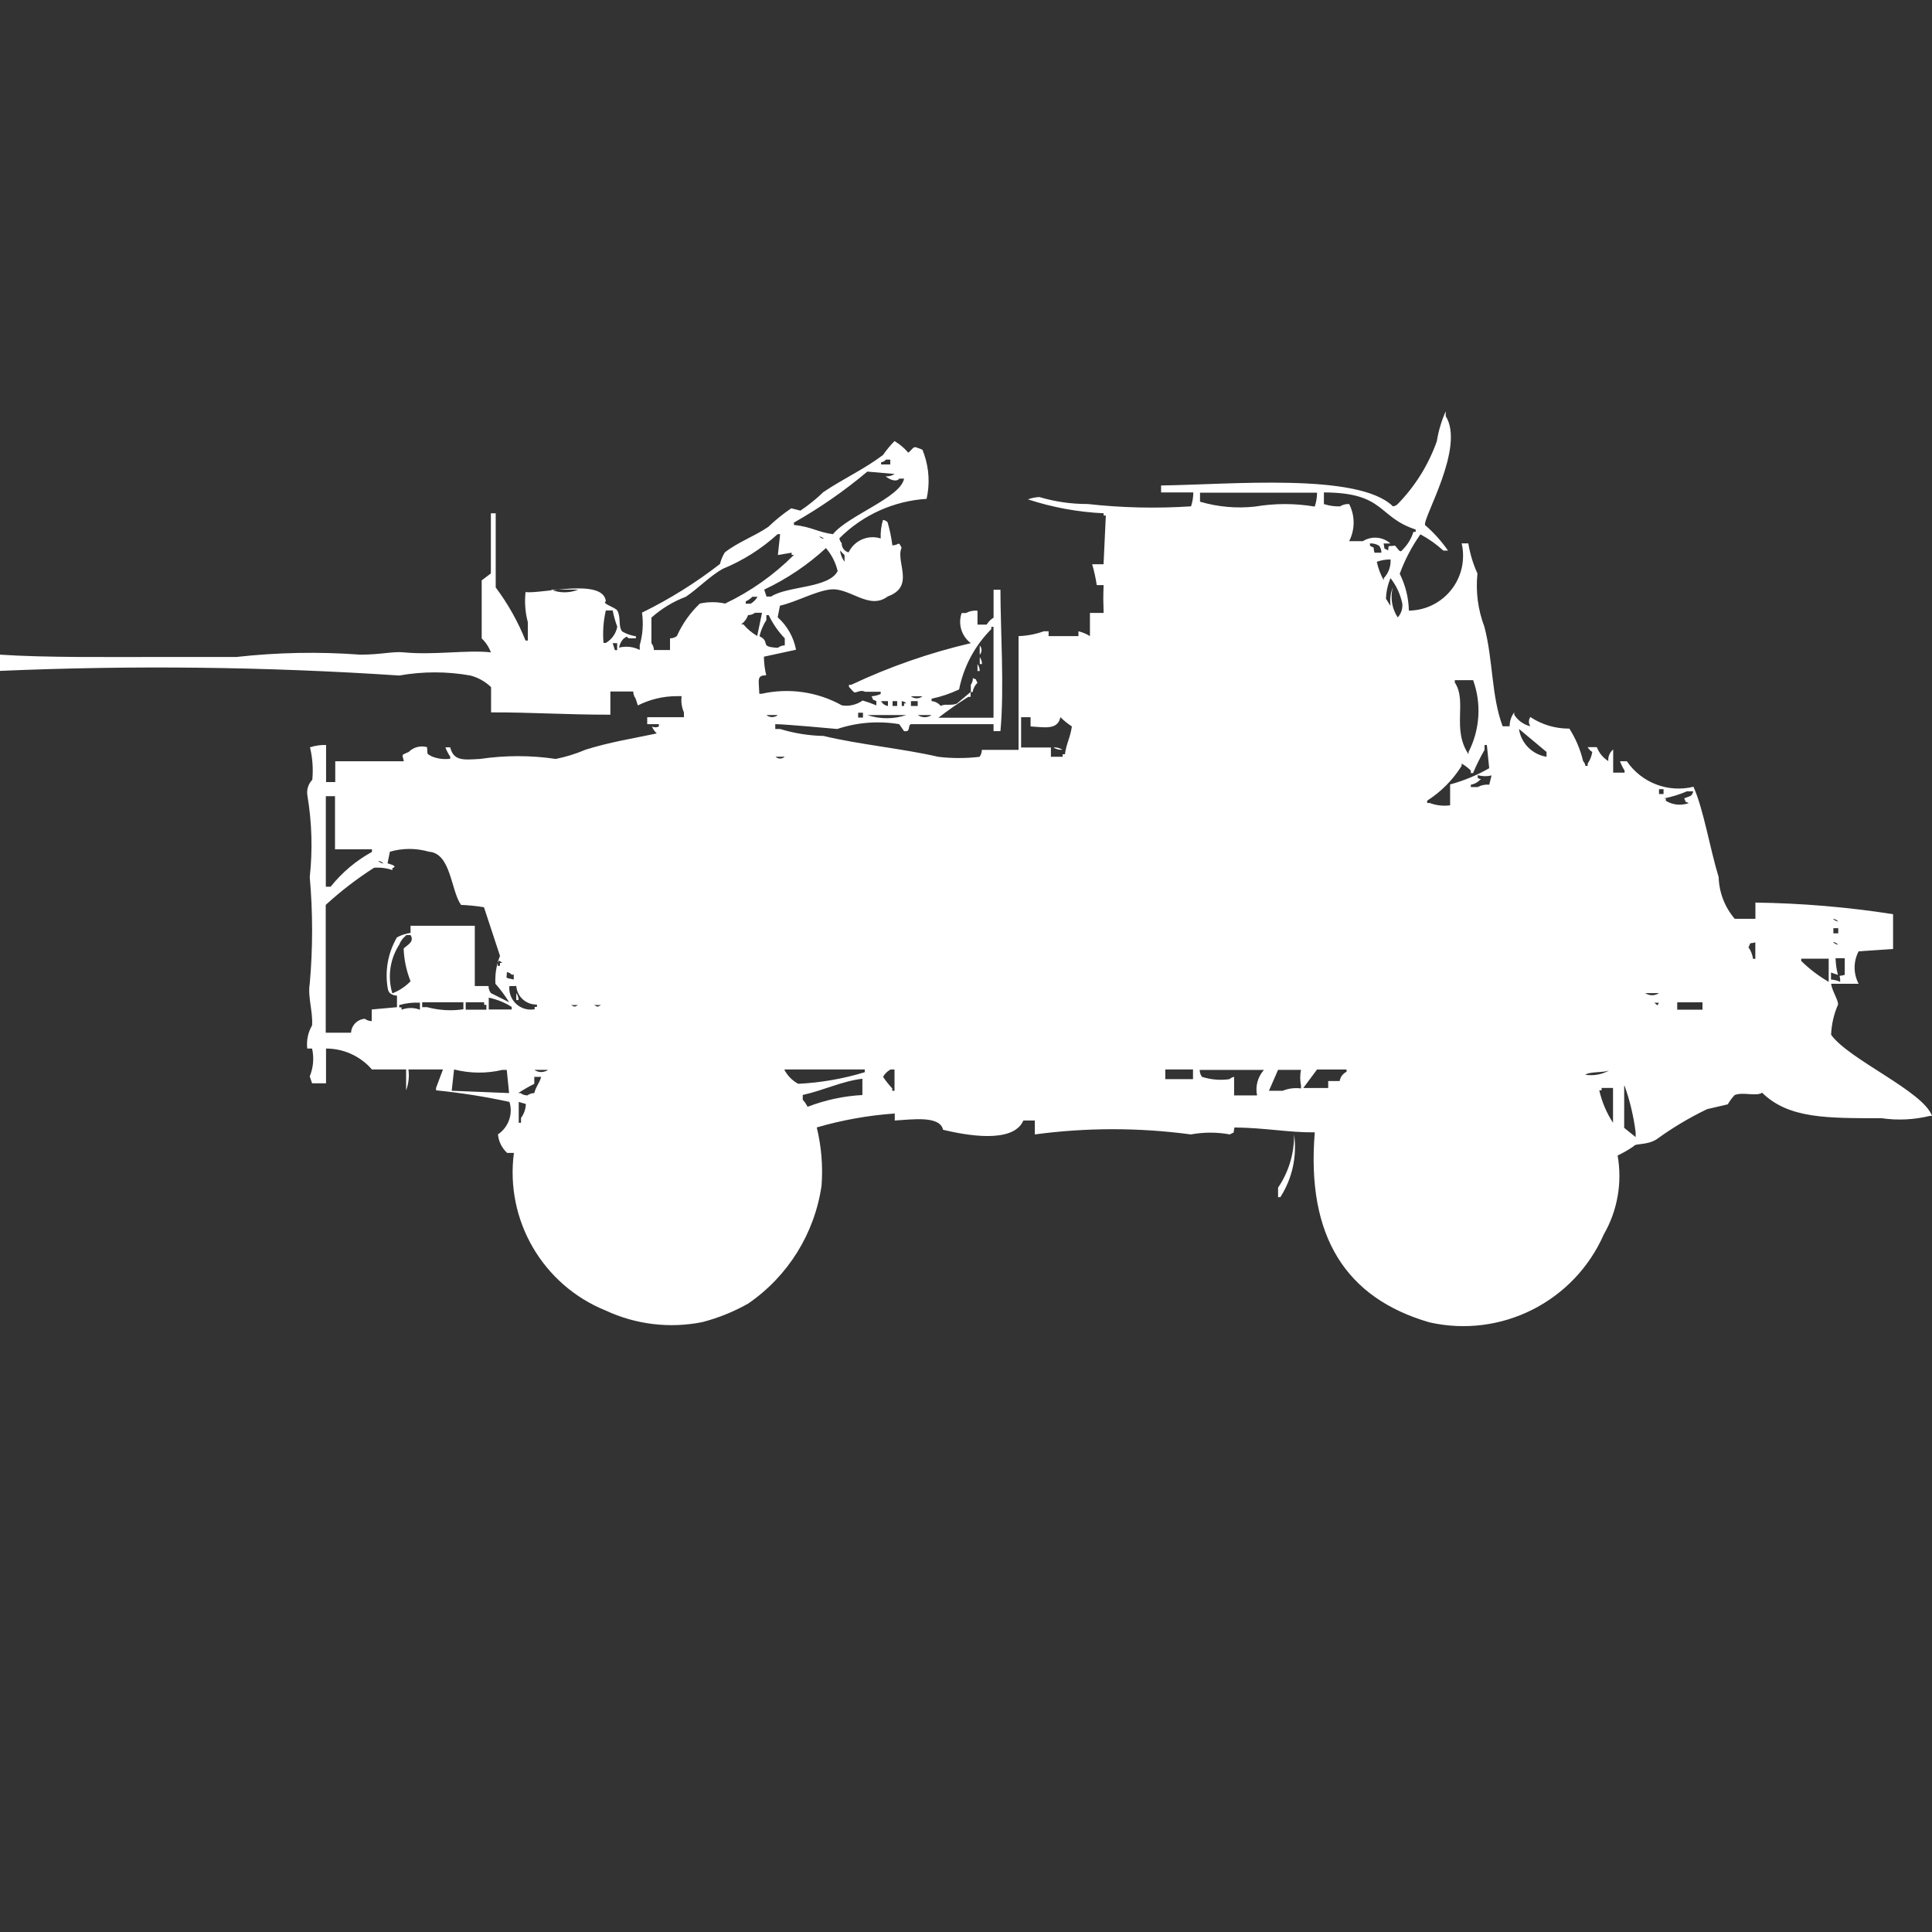 <?xml version="1.0" encoding="utf-8"?>
<!-- Generator: Adobe Illustrator 16.0.0, SVG Export Plug-In . SVG Version: 6.00 Build 0)  -->
<!DOCTYPE svg PUBLIC "-//W3C//DTD SVG 1.1//EN" "http://www.w3.org/Graphics/SVG/1.1/DTD/svg11.dtd">
<svg version="1.1" id="Layer_1" xmlns="http://www.w3.org/2000/svg" xmlns:xlink="http://www.w3.org/1999/xlink" x="0px" y="0px"
	 width="40px" height="40px" viewBox="0 0 40 40" enable-background="new 0 0 40 40" xml:space="preserve">
<rect x="0" y="0" width="40" height="40" fill="#333333" stroke="none"/>
<path id="Color_Fill_1" fill="#FFFFFF" d="M29.169,12.642c0.627-0.007,1.13-0.521,1.122-1.147c0-0.083-0.01-0.165-0.029-0.245H30.4
	c0.035,0.216,0.099,0.426,0.189,0.624c-0.039,0.373,0.01,0.75,0.143,1.1c0.183,0.694,0.143,1.438,0.379,2.063h0.144
	c0-0.104,0.033-0.205,0.095-0.288v0.048c0.076,0.12,0.195,0.206,0.334,0.24c-0.039-0.058-0.039-0.134,0-0.192
	c0.238,0.159,0.52,0.242,0.808,0.24c0.132,0.207,0.228,0.434,0.284,0.672c0.027,0.027,0.043,0.063,0.048,0.1h0.047v-0.048
	c0.05-0.072,0.082-0.154,0.095-0.24c-0.039-0.025-0.072-0.06-0.095-0.1h0.19c0.045,0.12,0.129,0.221,0.237,0.288
	c-0.008-0.091,0.03-0.181,0.101-0.24v0.48h0.236v-0.044c-0.039-0.061-0.07-0.125-0.095-0.192h0.142
	c0.305,0.446,0.854,0.657,1.379,0.528c0.207,0.454,0.34,1.277,0.522,1.871c0.009,0.317,0.126,0.622,0.333,0.863h0.428v-0.336
	c0.955,0.013,1.907,0.093,2.85,0.24v0.721l-0.713,0.048c-0.111,0.21-0.111,0.462,0,0.672h-0.57c0.017,0.142,0.156,0.349,0.143,0.432
	c-0.086,0.197-0.135,0.409-0.143,0.624c0.374,0.518,1.906,1.167,2.09,1.68h-0.047c-0.327,0.079-0.667,0.096-1,0.047
	c-1.114,0-1.921,0.013-2.471-0.527c-0.135,0.082-0.389-0.023-0.569,0.048c-0.055,0.059-0.103,0.123-0.142,0.192l-0.429,0.1
	c-0.366,0.176-0.716,0.385-1.045,0.624c-0.208,0.13-0.44,0.077-0.475,0.144c-0.106,0.073-0.217,0.137-0.332,0.192
	c0.099,0.561-0.002,1.138-0.285,1.631c-0.612,1.394-2.126,2.158-3.61,1.823c-1.729-0.5-2.553-1.777-2.375-3.934
	c-0.548,0.005-1.017-0.094-1.662-0.101c-0.039,0.156,0.022,0.073-0.096,0.144c-0.268-0.049-0.541-0.049-0.808,0
	c-1.072-0.144-2.158-0.144-3.23,0v-0.288h-0.237c-0.215,0.493-1.21,0.3-1.663,0.192c-0.066-0.301-0.648-0.211-1-0.192v-0.145
	c-0.547,0.038-1.088,0.135-1.615,0.288c0.096,0.393,0.129,0.797,0.1,1.2c-0.142,0.992-0.693,1.88-1.52,2.447
	c-0.299,0.169-0.618,0.298-0.95,0.384c-0.675,0.135-1.376,0.051-2-0.24c-1.303-0.527-2.084-1.869-1.9-3.263H10.5
	c-0.109-0.1-0.177-0.237-0.19-0.384c0.218-0.148,0.315-0.42,0.238-0.672c-0.501-0.109-1.009-0.189-1.52-0.24v-0.049l0.143-0.383
	H8.456c0.02,0.145,0.004,0.294-0.048,0.432v-0.432H7.7c-0.239-0.276-0.586-0.434-0.95-0.433v0.72H6.461l-0.048-0.144
	c0.075-0.183,0.092-0.384,0.048-0.576h-0.1c-0.019-0.167,0.016-0.335,0.1-0.479c0.021-0.284-0.094-0.59-0.048-0.864
	c0.065-0.734,0.065-1.474,0-2.207c0.061-0.56,0.045-1.124-0.047-1.679c-0.024-0.122,0.014-0.247,0.1-0.336
	c0.021-0.225,0.005-0.452-0.048-0.672c0.107-0.035,0.22-0.051,0.333-0.048v0.768h0.19v-0.431h1.42
	c-0.029-0.15-0.071-0.118,0.1-0.192c0.099-0.1,0.245-0.139,0.38-0.1c0.02,0.172-0.022,0.121,0.1,0.192
	c0.121,0.049,0.251,0.065,0.38,0.048v-0.044c-0.041-0.06-0.074-0.125-0.1-0.192h0.1c0.071,0.283,0.266,0.261,0.618,0.24
	c0.52-0.077,1.048-0.077,1.568,0c0.212-0.043,0.419-0.107,0.618-0.192c0.486-0.154,1-0.236,1.473-0.336
	c-0.043-0.04-0.078-0.089-0.1-0.144c0.045,0.023,0.098,0.023,0.143,0v-0.048H13.4v-0.144h0.76v-0.1
	c-0.046-0.105-0.063-0.222-0.048-0.336h-0.098c-0.281,0-0.557,0.066-0.808,0.192l-0.047-0.144c-0.031-0.042-0.048-0.092-0.048-0.144
	h-0.474v0.48c-0.947,0-1.655-0.051-2.47-0.048v-0.523c-0.12-0.115-0.267-0.198-0.428-0.24c-0.487-0.087-0.986-0.087-1.473,0
	C5.515,13.803,2.755,13.771,0,13.89v-0.336c0.955,0.063,2.22,0.048,3.373,0.048h1.52c0.852-0.095,1.71-0.112,2.565-0.048
	c0.435,0,0.674-0.071,0.9-0.048c0.62,0.062,1.315-0.055,1.805,0c-0.041-0.109-0.105-0.208-0.19-0.288v-1.202l0.19-0.144v-1.245h0.1
	v1.535c0.253,0.338,0.461,0.708,0.618,1.1h0.047v-0.38c-0.054-0.203-0.07-0.415-0.047-0.624c0.322,0.045,1.611-0.3,1.663,0.192
	c-0.1,0.044,0.2,0.125,0.237,0.192c0.081,0.148,0.013,0.315,0.1,0.432c0.088,0.051,0.185,0.084,0.285,0.1v0.042h-0.149
	c-0.074-0.06-0.024-0.031-0.1,0c-0.053,0.052-0.088,0.119-0.1,0.192c0.144-0.036,0.296-0.019,0.428,0.048v-0.1
	c0.063-0.218,0.079-0.447,0.047-0.672c0.571-0.28,1.113-0.618,1.615-1.008c0.02-0.084,0.054-0.166,0.1-0.24
	c0.279-0.216,0.61-0.331,0.9-0.528c0.147-0.141,0.306-0.27,0.475-0.384l0.19,0.048c0.169-0.114,0.328-0.242,0.475-0.384
	c0.409-0.276,0.84-0.47,1.235-0.768c0.071-0.103,0.151-0.199,0.238-0.288c0.107,0.064,0.204,0.145,0.285,0.24
	c0.091-0.07,0.1-0.146,0.19-0.1c0.136,0.054,0.087,0.008,0.142,0.144c0.099,0.294,0.116,0.609,0.047,0.912
	c-0.681,0.043-1.323,0.333-1.805,0.816c0.004,0.038,0.021,0.073,0.047,0.1c-0.004,0.09,0.056,0.17,0.143,0.192
	c0.12-0.248,0.403-0.371,0.665-0.288c-0.006-0.129,0.01-0.259,0.047-0.384c0.036,0.005,0.069,0.021,0.095,0.048
	c0.046,0.157,0.079,0.318,0.1,0.48c0.159-0.01,0.114-0.1,0.19,0.048c-0.129,0.294,0.288,0.8-0.285,1.008
	c-0.39,0.295-0.786-0.19-1.188-0.144c-0.314,0.036-0.706,0.259-1.045,0.336l-0.047,0.24c0.197,0.176,0.331,0.412,0.38,0.672
	l-0.665,0.144c0.001,0.13,0.017,0.259,0.048,0.384c-0.2,0.007-0.154,0.083-0.143,0.384h0.047c0.565-0.127,1.157-0.042,1.663,0.24
	c0.15,0.024,0.304-0.012,0.428-0.1c0.097,0.027,0.192,0.061,0.285,0.1v-0.088c-0.117-0.062-0.032,0.021-0.1-0.1
	c0.065-0.005,0.13-0.021,0.19-0.048v-0.046H17.91c-0.113-0.057-0.2,0.051-0.238,0c-0.041-0.036-0.054-0.061-0.095-0.1v-0.044h0.047
	c0.792-0.374,1.623-0.663,2.476-0.862c-0.193-0.144-0.27-0.397-0.19-0.624H20c0.073-0.04,0.156-0.057,0.238-0.048v0.288h0.19
	c0.035-0.059,0.084-0.108,0.143-0.144V12.21h0.142c0,0.822,0.083,2.04,0,2.927H20.57v-0.144h-1.71
	c-0.076,0.032,0.007,0.167-0.143,0.144l-0.1-0.144c-0.43-0.072-0.87-0.038-1.283,0.1c0,0-1.071-0.1-1.283-0.1v0.1h0.1
	c0.292,0.089,0.595,0.138,0.9,0.144c0.741,0.179,1.628,0.259,2.375,0.432c0.284,0.034,0.571,0.034,0.855,0
	c0.03-0.042,0.047-0.092,0.047-0.144h0.76V13.17c0.179-0.006,0.355-0.04,0.523-0.1h0.099v0.1h0.618v-0.1
	c0.084,0.02,0.164,0.054,0.238,0.1v-0.48h0.283c-0.008-0.275-0.009-0.3,0-0.576h-0.142c-0.022-0.146-0.054-0.291-0.095-0.432h0.236
	c0.017-0.333,0.032-0.669,0.047-1.008H22.85v-0.047c-0.533-0.025-1.061-0.122-1.567-0.288c0.076-0.029,0.156-0.045,0.237-0.048
	c0.325,0.097,0.662,0.145,1,0.144c0.711,0.079,1.426,0.095,2.139,0.048c0.031-0.093,0.047-0.19,0.047-0.288h-0.667v-0.144
	c1.424-0.017,4.086-0.271,4.8,0.432c0.038-0.003,0.073-0.021,0.1-0.048c0.361-0.37,0.637-0.813,0.809-1.3
	c0.034-0.213,0.096-0.421,0.184-0.619v0.1c0.406,0.64-0.478,2.109-0.428,2.255c0.18,0.155,0.34,0.333,0.475,0.528h-0.096
	c-0.144-0.131-0.303-0.244-0.475-0.336c-0.178,0.252-0.322,0.526-0.428,0.816C29.098,12.116,29.164,12.376,29.169,12.642z
	 M18.337,9.524c-0.026,0.026-0.059,0.042-0.095,0.048v0.044h0.19v-0.1h-0.1L18.337,9.524z M17.957,9.764
	c-0.473,0.398-0.982,0.751-1.52,1.056v0.048c0.382,0.042,0.483,0.148,0.808,0.192c0.31-0.386,1.4-0.756,1.473-1.151h-0.1
	c-0.036,0.059-0.152,0.055-0.285-0.048c0.067,0.006,0.134-0.011,0.19-0.048L17.957,9.764z M24.845,10.196v0.191
	c0.37,0.109,0.757,0.143,1.14,0.101c0.409-0.069,0.826-0.069,1.235,0c0.032-0.093,0.048-0.19,0.048-0.288h-2.422L24.845,10.196z
	 M27.41,10.196v0.24c0.107,0.035,0.22,0.051,0.333,0.048c0.057-0.036,0.123-0.052,0.19-0.048c0.123,0.241,0.123,0.527,0,0.768h0.284
	c0.18-0.112,0.411-0.093,0.57,0.048h-0.142c0.039,0.156-0.023,0.073,0.095,0.144c0.018-0.121-0.028-0.076,0.143-0.1
	c0.056,0.06,0.101,0.157,0.142,0.1c0.111-0.106,0.193-0.238,0.238-0.384h0.047v-0.049c-0.797-0.26-0.625-0.762-1.899-0.768
	L27.41,10.196z M13.539,13.458h0.333v-0.242c0.052,0.001,0.102-0.016,0.143-0.048c0.112-0.253,0.274-0.481,0.475-0.672
	c0.172-0.038,0.351-0.038,0.523,0c0.529-0.252,1.011-0.593,1.425-1.008H16.39v-0.045l-0.285,0.048l0.047-0.432H16.1
	c-0.335,0.305-0.721,0.548-1.14,0.72c-0.259,0.146-0.512,0.409-0.76,0.576c-0.263,0.099-0.504,0.246-0.713,0.432v0.529
	C13.519,13.356,13.537,13.406,13.539,13.458z M16.959,11.107c0.027,0.027,0.063,0.043,0.1,0.048
	C17.032,11.128,16.998,11.112,16.959,11.107L16.959,11.107z M28.459,11.443H28.6c0.001-0.052-0.016-0.103-0.047-0.144
	c-0.057-0.035-0.123-0.052-0.189-0.048v0.048c0.119,0.07,0.052-0.011,0.093,0.144H28.459z M17.105,11.343
	c-0.381,0.352-0.814,0.643-1.283,0.864l0.048,0.144h0.095c0.336-0.223,1.193-0.167,1.378-0.528
	c-0.042-0.176-0.125-0.339-0.243-0.476L17.105,11.343z M17.39,11.391c0.011,0.086,0.044,0.169,0.095,0.24v-0.14
	c-0.044-0.036-0.056-0.062-0.098-0.096L17.39,11.391z M28.79,11.583c-0.097-0.001-0.194,0.015-0.285,0.048
	c0.029,0.134,0.077,0.264,0.144,0.384v-0.044c0.098-0.103,0.149-0.242,0.141-0.384L28.79,11.583z M28.79,11.967
	c-0.058,0.137-0.091,0.284-0.095,0.432c0.031,0.037,0.062,0.107,0.095,0.144c-0.019-0.13-0.002-0.262,0.047-0.384
	c-0.056,0.213-0.02,0.439,0.101,0.624c0.072-0.078,0.106-0.183,0.095-0.288c-0.04-0.191-0.123-0.37-0.243-0.524L28.79,11.967z
	 M11.403,12.207c0.183,0.075,0.388,0.075,0.57,0H11.4H11.403z M15.583,12.351c-0.042,0.041-0.09,0.075-0.143,0.1v0.048h0.1
	c0.06-0.034,0.11-0.083,0.143-0.144h-0.1V12.351z M12.543,12.639c-0.051,0.22-0.067,0.447-0.048,0.672h0.048
	c0.124-0.072,0.211-0.195,0.237-0.336c-0.041-0.109-0.073-0.222-0.095-0.336H12.543L12.543,12.639z M15.631,12.687
	c-0.041,0.031-0.091,0.048-0.143,0.048c-0.027,0.077-0.077,0.144-0.143,0.192h0.047c0.08,0.096,0.177,0.177,0.285,0.24l0.1-0.48
	H15.631L15.631,12.687z M16.248,13.359v-0.143c-0.136-0.141-0.248-0.303-0.332-0.48h-0.049v0.1
	c-0.066,0.104-0.115,0.217-0.143,0.336c0.248,0.124-0.028,0.219,0.38,0.24c0.041-0.032,0.091-0.049,0.143-0.05L16.248,13.359z
	 M20.57,14.846v-1.868h-0.047v0.048c-0.34,0.341-0.572,0.776-0.666,1.248c-0.182,0.086-0.373,0.151-0.57,0.192v0.05
	c0.074,0.006,0.143,0.042,0.19,0.1c0.081-0.051,0.211,0,0.333-0.048l0.285-0.24v0.1h-0.048c-0.213,0.134-0.419,0.278-0.618,0.432
	h1.14V14.846z M12.684,13.316l0.047,0.144h0.047v-0.144H12.684z M20.284,13.364c0.05,0.054,0.05,0.138,0,0.192v-0.194V13.364z
	 M20.284,13.604c0.03,0.042,0.047,0.092,0.047,0.144h-0.046v-0.146L20.284,13.604z M20.237,13.748
	c0.031,0.042,0.047,0.092,0.047,0.144h-0.046v-0.146L20.237,13.748z M20.137,14.036c0.117,0.062,0.032-0.021,0.1,0.1
	c-0.053,0.052-0.088,0.119-0.1,0.192H20.1v-0.15c0.029-0.042,0.044-0.092,0.043-0.144L20.137,14.036z M30.5,14.082h-0.38v0.048
	c0.262,0.394-0.069,0.964,0.285,1.487v-0.048C30.641,15.107,30.675,14.569,30.5,14.082z M18.86,14.416
	c0.069,0.056,0.169,0.056,0.238,0H18.86z M18.242,14.516c0.027,0.055,0.081,0.092,0.142,0.1v-0.1H18.242z M18.48,14.516v0.1h0.095
	v-0.1H18.48z M18.67,14.516v0.1h0.048v-0.054h0.047C18.739,14.537,18.706,14.521,18.67,14.516z M18.86,14.516v0.1H19v-0.1H18.86z
	 M17.767,14.756v0.1h0.1v-0.1H17.767z M15.867,14.804c0.069,0.057,0.168,0.057,0.238,0H15.867z M17.957,14.804
	c0.262,0.088,0.546,0.088,0.808,0H17.957z M19.002,14.804c0.085,0.06,0.199,0.06,0.285,0H19H19.002z M21.141,14.852v0.624h0.617
	v0.192H22v-0.052h0.048c0.03-0.223,0.11-0.34,0.144-0.576c-0.086-0.056-0.166-0.121-0.238-0.192
	c-0.053,0.266-0.316,0.212-0.617,0.192v-0.191h-0.195V14.852z M31.449,15.092c0.043,0.296,0.274,0.529,0.57,0.576v-0.1
	L31.449,15.092z M30.023,16.675v-0.434c0.283-0.077,0.555-0.19,0.809-0.336l-0.048-0.48h-0.048v0.1
	c-0.089,0.155-0.168,0.315-0.238,0.48h-0.047v-0.052c-0.057-0.057-0.12-0.105-0.19-0.144v0.048c-0.181,0.29-0.425,0.536-0.713,0.72
	v0.048H29.6c0.136,0.051,0.281,0.067,0.424,0.048V16.675z M21.805,15.475c0.067-0.006,0.135,0.011,0.19,0.048
	c-0.067,0.005-0.134-0.013-0.19-0.05V15.475z M16.057,15.667c0.053,0.051,0.137,0.051,0.19,0H16.057z M30.594,16.051v0.048
	c0.03,0.049,0.1,0.01,0.047,0.048c-0.051,0.053-0.117,0.088-0.189,0.1v0.048h0.143c0.072-0.04,0.156-0.057,0.238-0.048l0.048-0.192
	c-0.095,0.022-0.192,0.02-0.286-0.006V16.051z M34.348,16.339v0.1h0.094v-0.1H34.348z M34.917,16.387
	c-0.152,0.065-0.312,0.114-0.476,0.145h0.048v0.048c0.143,0.087,0.317,0.104,0.475,0.048c-0.116-0.062-0.032,0.021-0.095-0.1
	c0.137-0.053,0.154-0.036,0.189-0.144h-0.142V16.387z M6.746,16.487v1.871h0.1c0.234-0.294,0.525-0.539,0.855-0.72v-0.054H6.936
	v-1.1h-0.19V16.487z M6.746,21.381h0.522c0.009-0.154,0.131-0.277,0.285-0.288c0.042,0.031,0.092,0.048,0.143,0.048V20.9
	l0.523-0.047v-0.24c-0.051,0-0.102-0.017-0.143-0.049c-0.027-0.026-0.043-0.062-0.048-0.1c-0.063-0.363,0.004-0.737,0.19-1.056
	c0.087-0.048,0.183-0.08,0.282-0.093v-0.148h1.33c0,0.549,0,0.662,0,1.248h0.285c-0.001,0.052,0.016,0.103,0.047,0.145l0.38,0.191
	c-0.084-0.136-0.18-0.264-0.285-0.384c-0.011-0.196,0.021-0.394,0.095-0.576l-0.332-1.008c-0.157-0.025-0.316-0.042-0.475-0.048
	c-0.213-0.3-0.206-1.07-0.665-1.101c-0.264-0.077-0.544-0.077-0.808,0l-0.048,0.24c0.054,0.021,0.223,0.055,0.1,0.1v0.04
	c-0.122-0.042-0.251-0.058-0.38-0.048c-0.355,0.227-0.689,0.484-1,0.769v2.639L6.746,21.381z M7.839,17.831
	c0.027,0.026,0.063,0.043,0.1,0.048c-0.026-0.029-0.062-0.049-0.101-0.055L7.839,17.831z M37.958,19.031
	c0.027,0.026,0.063,0.043,0.101,0.048c-0.027-0.029-0.063-0.049-0.102-0.056L37.958,19.031z M37.958,19.223v0.101h0.101v-0.107
	h-0.101V19.223z M8.409,19.367c-0.065,0.049-0.115,0.115-0.143,0.191c-0.193,0.299-0.246,0.668-0.143,1.008
	c0.143-0.055,0.271-0.141,0.377-0.25c-0.085-0.215-0.134-0.441-0.143-0.672C8.379,19.589,8.6,19.516,8.5,19.359H8.4L8.409,19.367z
	 M36.342,19.511c-0.154,0.04-0.072-0.024-0.142,0.101c0.05,0.071,0.082,0.153,0.095,0.24h0.047v-0.349V19.511z M37.957,19.511
	c0.027,0.026,0.063,0.044,0.1,0.048c-0.025-0.029-0.061-0.049-0.1-0.056V19.511z M37.861,19.848h-0.569v0.047
	c0.171,0.168,0.362,0.313,0.569,0.433V19.848z M38.004,19.848c0.003,0.113,0.02,0.226,0.048,0.336l-0.143-0.049v0.145
	c0.065,0.005,0.13,0.021,0.19,0.048c0.008-0.173-0.072-0.101,0.094-0.144v-0.345H38L38.004,19.848z M10.304,19.895v0.101h0.047
	v-0.06H10.4c-0.024-0.025-0.056-0.042-0.091-0.049L10.304,19.895z M10.494,20.135c0,0.133-0.055,0.1,0.143,0.145v-0.101h-0.043
	c-0.024-0.026-0.058-0.045-0.094-0.052L10.494,20.135z M10.546,20.416c-0.023,0.244,0.156,0.462,0.401,0.485
	c0.041,0.004,0.082,0.002,0.122-0.005v-0.049h0.048v-0.049c-0.223,0.007-0.411-0.162-0.428-0.384L10.546,20.416L10.546,20.416z
	 M10.689,20.561c0.03,0.041,0.047,0.092,0.047,0.144h-0.047v-0.146V20.561z M34.063,20.561c0.085,0.059,0.199,0.059,0.285,0H34.063z
	 M10.119,20.66v0.24h0.475v-0.053c-0.146-0.092-0.307-0.157-0.475-0.192V20.66z M8.694,20.76c-0.144-0.008-0.289,0.008-0.428,0.049
	v0.047h0.048v0.049c0.123-0.047,0.257-0.047,0.38,0v-0.153V20.76z M9.594,20.904v-0.153H8.741v0.101h0.1
	c0.248,0.066,0.506,0.082,0.759,0.043L9.594,20.904z M9.642,20.76v0.145h0.428v-0.101h-0.046v-0.053h-0.38L9.642,20.76z
	 M34.25,20.76c0.079,0.055,0.051,0.085,0.095,0h-0.093H34.25z M34.725,20.76v0.145h0.523v-0.153h-0.521L34.725,20.76z
	 M11.825,20.809c0.082,0.041,0.061,0.043,0.143,0h-0.139H11.825z M12.3,20.809c0.082,0.041,0.061,0.043,0.143,0H12.3z M9.4,22.15
	l-0.048,0.433l1.188,0.048l-0.048-0.48H10.4c-0.327,0.078-0.668,0.074-0.994-0.008L9.4,22.15z M11.063,22.15
	c0.085,0.061,0.199,0.061,0.285,0h-0.279H11.063z M16.241,22.15c0.064,0.123,0.164,0.223,0.285,0.289
	c0.468-0.023,0.931-0.104,1.378-0.24v-0.057h-1.657L16.241,22.15z M18.426,22.15c-0.06,0.034-0.109,0.084-0.143,0.145
	c0.057,0.085,0.121,0.165,0.19,0.24v0.048h0.047v-0.44h-0.088L18.426,22.15z M24.126,22.15v0.192H24.7v-0.2h-0.57L24.126,22.15z
	 M24.839,22.15c-0.001,0.053,0.016,0.104,0.047,0.145c0.185,0.059,0.379,0.075,0.57,0.048c0.026-0.025,0.06-0.042,0.095-0.048v0.384
	h0.475c-0.039-0.188,0.014-0.385,0.143-0.528H24.839L24.839,22.15z M26.93,22.15h-0.469l-0.189,0.433h0.285
	c0.119-0.049,0.25-0.065,0.379-0.048v-0.057c-0.023-0.111-0.021-0.226,0-0.336L26.93,22.15z M27.499,22.535v-0.153h0.237
	c0.014-0.083,0.066-0.155,0.143-0.192v-0.047h-0.611l-0.285,0.383h0.523L27.499,22.535z M33.342,22.15
	c-0.111,0.068-0.412,0.026-0.523,0.101c0.185,0.029,0.373-0.009,0.531-0.108L33.342,22.15z M11.062,22.295v0.145
	c-0.115,0.057-0.226,0.121-0.333,0.191h0.047c0.042,0.031,0.091,0.048,0.143,0.048c0.042-0.03,0.091-0.048,0.143-0.048
	c0.041-0.156,0.1-0.189,0.143-0.336h-0.136H11.062z M17.855,22.679v-0.345c-0.427,0.051-0.8,0.24-1.235,0.336v0.1
	c0.041,0.043,0.074,0.092,0.1,0.145c0.366-0.141,0.751-0.224,1.142-0.244L17.855,22.679z M33.627,22.486v0.865l0.237,0.191v-0.1
	c-0.042-0.33-0.118-0.653-0.23-0.965L33.627,22.486z M33.4,22.525h-0.241v0.049h-0.048c0.055,0.239,0.15,0.467,0.285,0.672v-0.721
	H33.4z M10.74,22.814v0.432h0.047v-0.1c0.063-0.084,0.097-0.185,0.1-0.289L10.74,22.814z M26.793,23.486
	c0.063,0.453-0.037,0.914-0.285,1.3h-0.047v-0.197C26.682,24.264,26.797,23.879,26.793,23.486z"/>
</svg>

